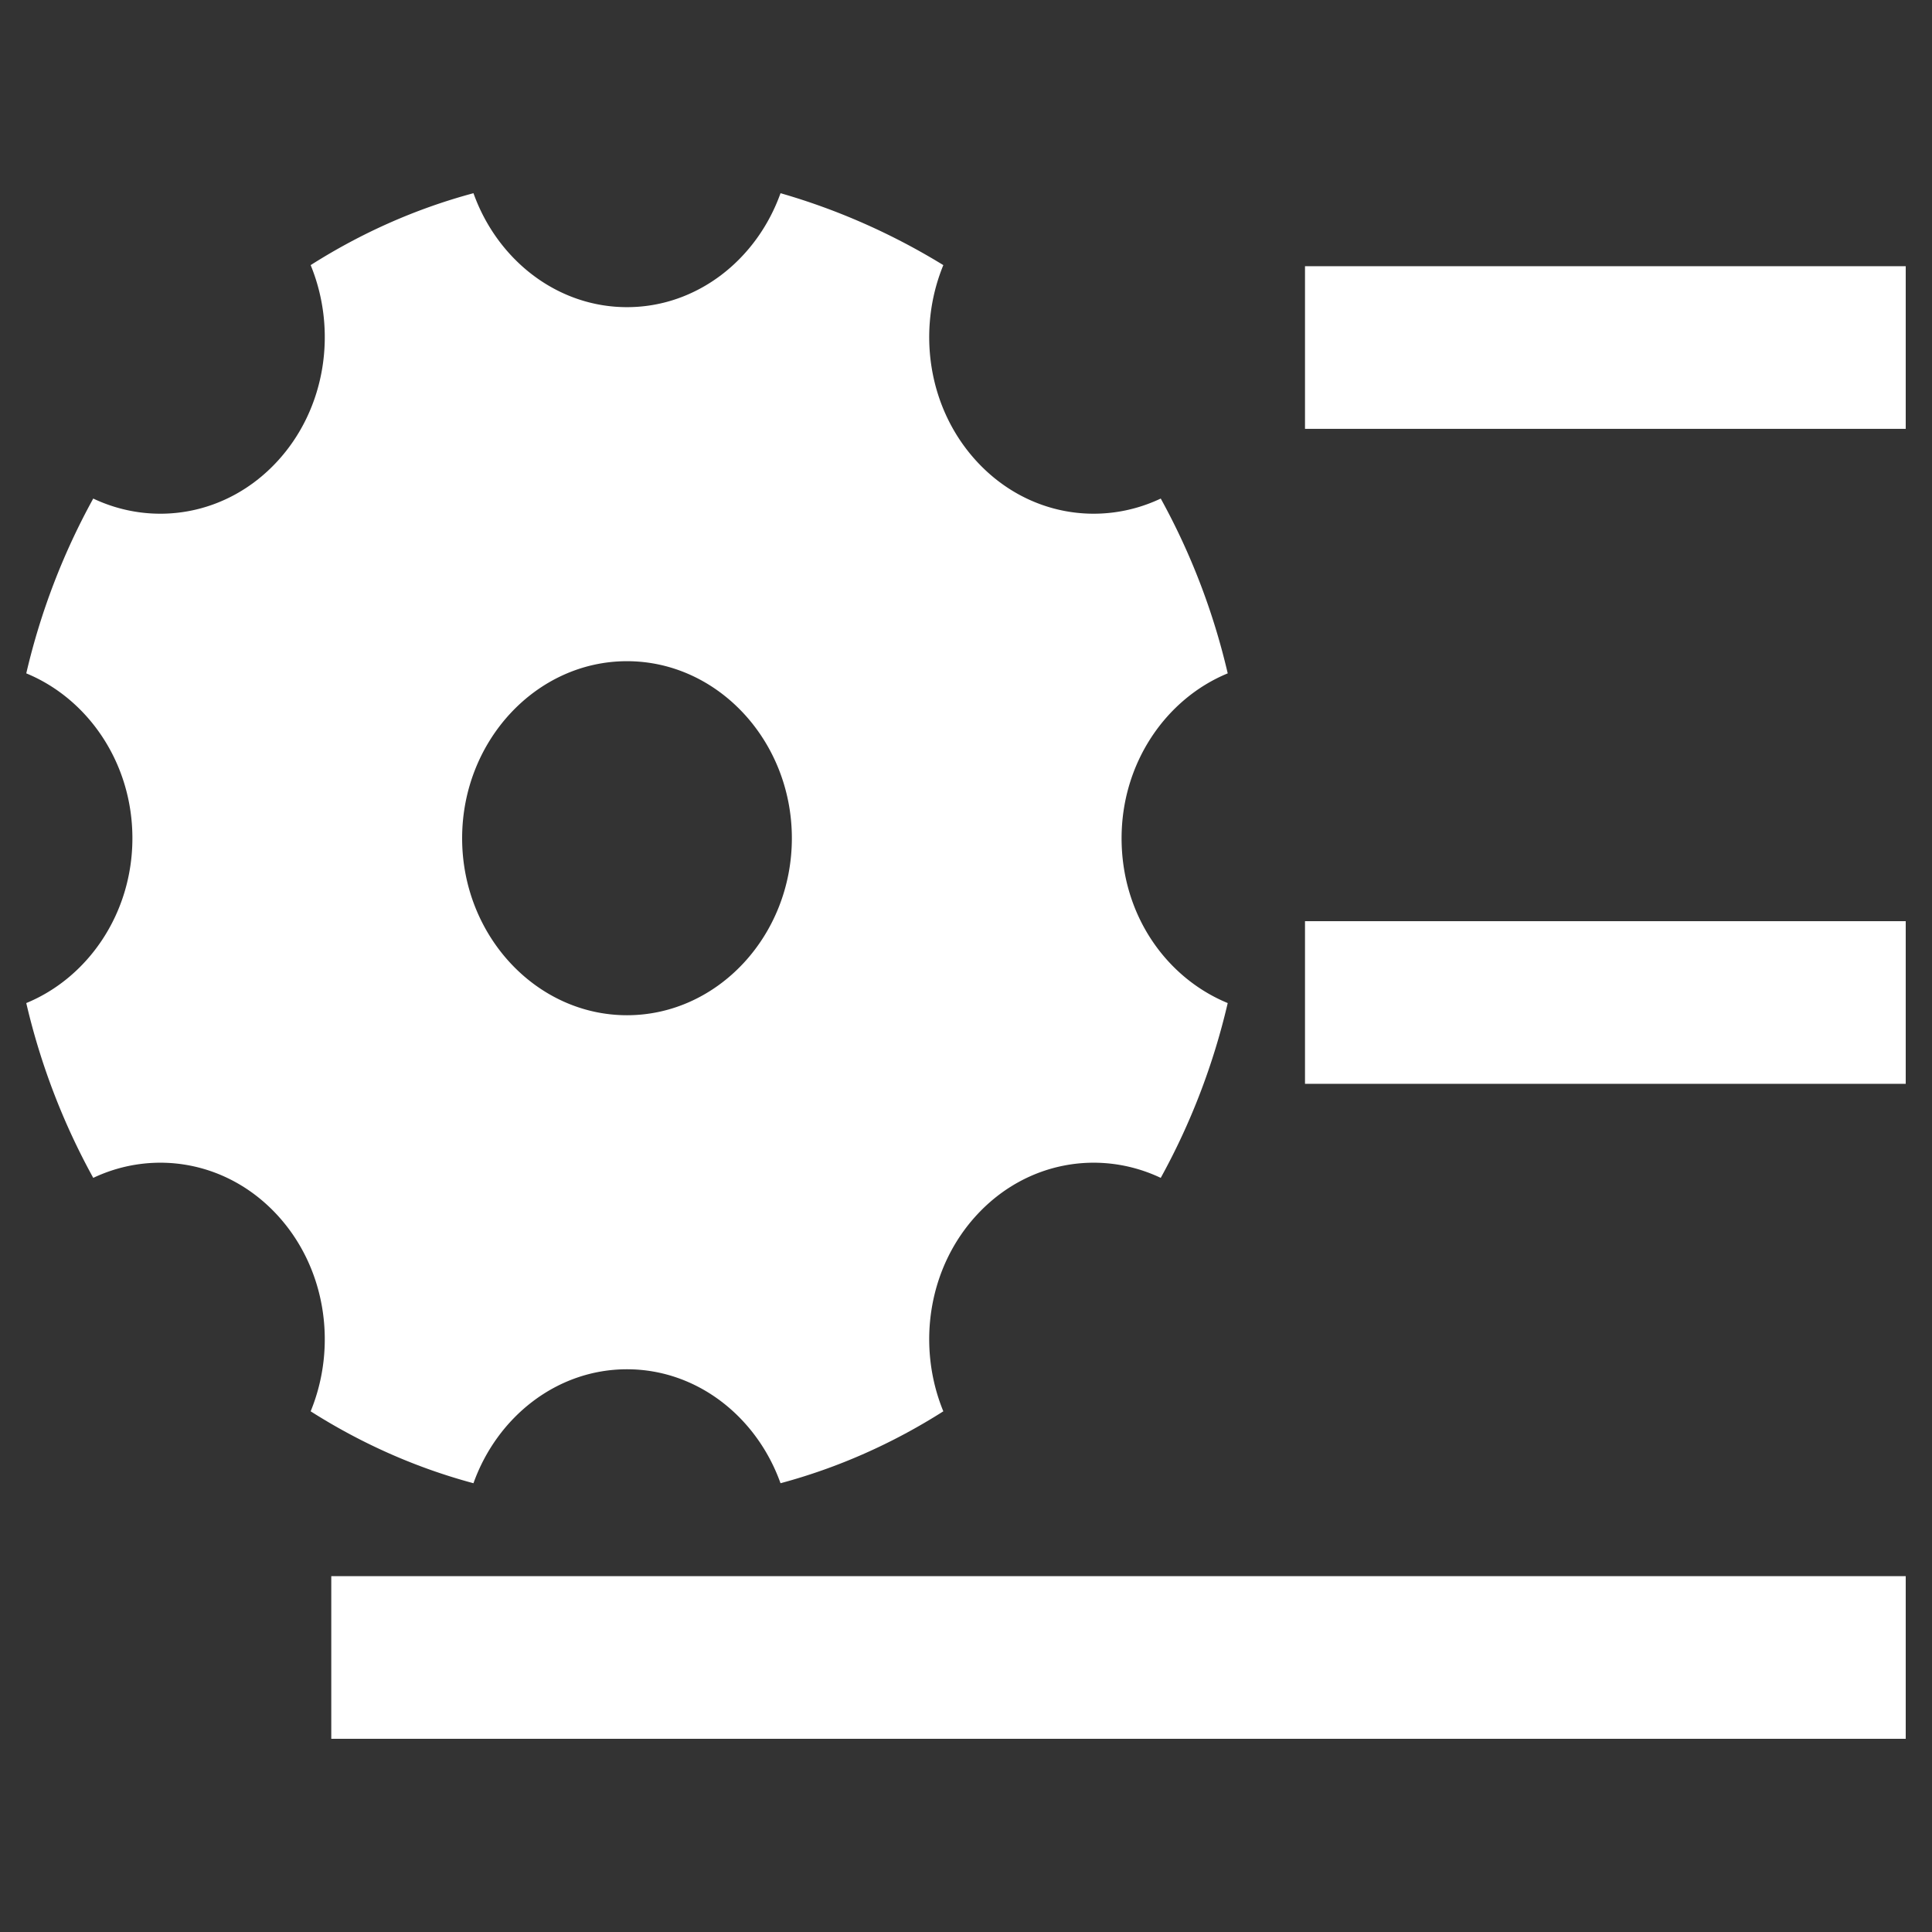 <?xml version="1.0" encoding="UTF-8" standalone="no"?>
<svg
   xmlns:dc="http://purl.org/dc/elements/1.1/"
   xmlns:cc="http://creativecommons.org/ns#"
   xmlns:rdf="http://www.w3.org/1999/02/22-rdf-syntax-ns#"
   xmlns:svg="http://www.w3.org/2000/svg"
   xmlns="http://www.w3.org/2000/svg"
   xmlns:sodipodi="http://sodipodi.sourceforge.net/DTD/sodipodi-0.dtd"
   xmlns:inkscape="http://www.inkscape.org/namespaces/inkscape"
   t="1620829137340"
   class="icon"
   viewBox="0 0 1024 1024"
   version="1.1"
   p-id="1934"
   width="200"
   height="200"
   id="svg867"
   sodipodi:docname="setting.svg"
   inkscape:version="0.92.4 (5da689c313, 2019-01-14)">
  <rect x="0" y="0" width="1024" height="1024" fill="#333333" stroke="none"/>
  <sodipodi:namedview
     pagecolor="#ffffff"
     bordercolor="#666666"
     borderopacity="1"
     objecttolerance="10"
     gridtolerance="10"
     guidetolerance="10"
     inkscape:pageopacity="0"
     inkscape:pageshadow="2"
     inkscape:window-width="1280"
     inkscape:window-height="683"
     id="namedview869"
     showgrid="false"
     inkscape:zoom="2.44"
     inkscape:cx="64.14847"
     inkscape:cy="100"
     inkscape:window-x="0"
     inkscape:window-y="0"
     inkscape:window-maximized="1"
     inkscape:current-layer="svg867" />
  <defs
     id="defs863">
    <style
       type="text/css"
       id="style861" />
  </defs>
  <path
     d="m 594.466,444.271 c 0,-39.875 23.484,-73.886 56.252,-87.374 -7.646,-32.839 -19.66,-63.918 -35.499,-92.652 -32.222,15.247 -70.997,8.797 -97.212,-19.351 -26.214,-28.147 -32.221,-69.782 -18.022,-104.378 A 363.318,390.105 0 0 0 413.696,102.4 c -12.561,35.184 -44.237,60.399 -81.374,60.399 -37.137,0 -68.813,-25.215 -81.374,-60.399 -30.583,8.21 -59.528,21.11 -86.289,38.116 14.2,34.598 8.192,76.231 -18.022,104.378 -26.214,28.147 -64.99,34.598 -97.212,19.352 -15.838,28.733 -27.853,59.812 -35.499,92.651 32.768,13.486 56.252,47.499 56.252,87.374 0,39.875 -23.484,73.886 -56.252,87.374 7.646,32.838 19.661,63.917 35.5,92.651 32.22,-15.247 70.996,-8.796 97.21,19.351 26.215,28.147 32.223,69.782 18.023,104.379 26.76,17.006 55.706,29.907 86.29,38.115 12.56,-35.184 44.236,-60.398 81.373,-60.398 37.137,0 68.813,25.214 81.374,60.398 30.583,-8.209 59.529,-21.11 86.29,-38.115 -14.2,-34.598 -8.193,-76.233 18.021,-104.379 26.215,-28.147 64.99,-34.598 97.212,-19.351 15.838,-28.733 27.853,-59.813 35.499,-92.652 -32.768,-13.486 -56.252,-46.911 -56.252,-87.373 z m -262.144,93.823 c -48.06,0 -87.381,-42.221 -87.381,-93.823 0,-51.602 39.321,-93.825 87.381,-93.825 48.06,0 87.381,42.221 87.381,93.825 0,51.603 -39.321,93.823 -87.38,93.823 z M 691.678,141.103 h 318.396 v 86.2 H 691.678 Z m 0,347.147 h 318.396 v 86.201 H 691.678 Z M 175.582,835.4 h 834.492 V 921.6 H 175.582 Z"
     p-id="1935"
     id="path865"
     inkscape:connector-curvature="0"
     style="fill:#ffffff;stroke-width:1.036" />
</svg>
